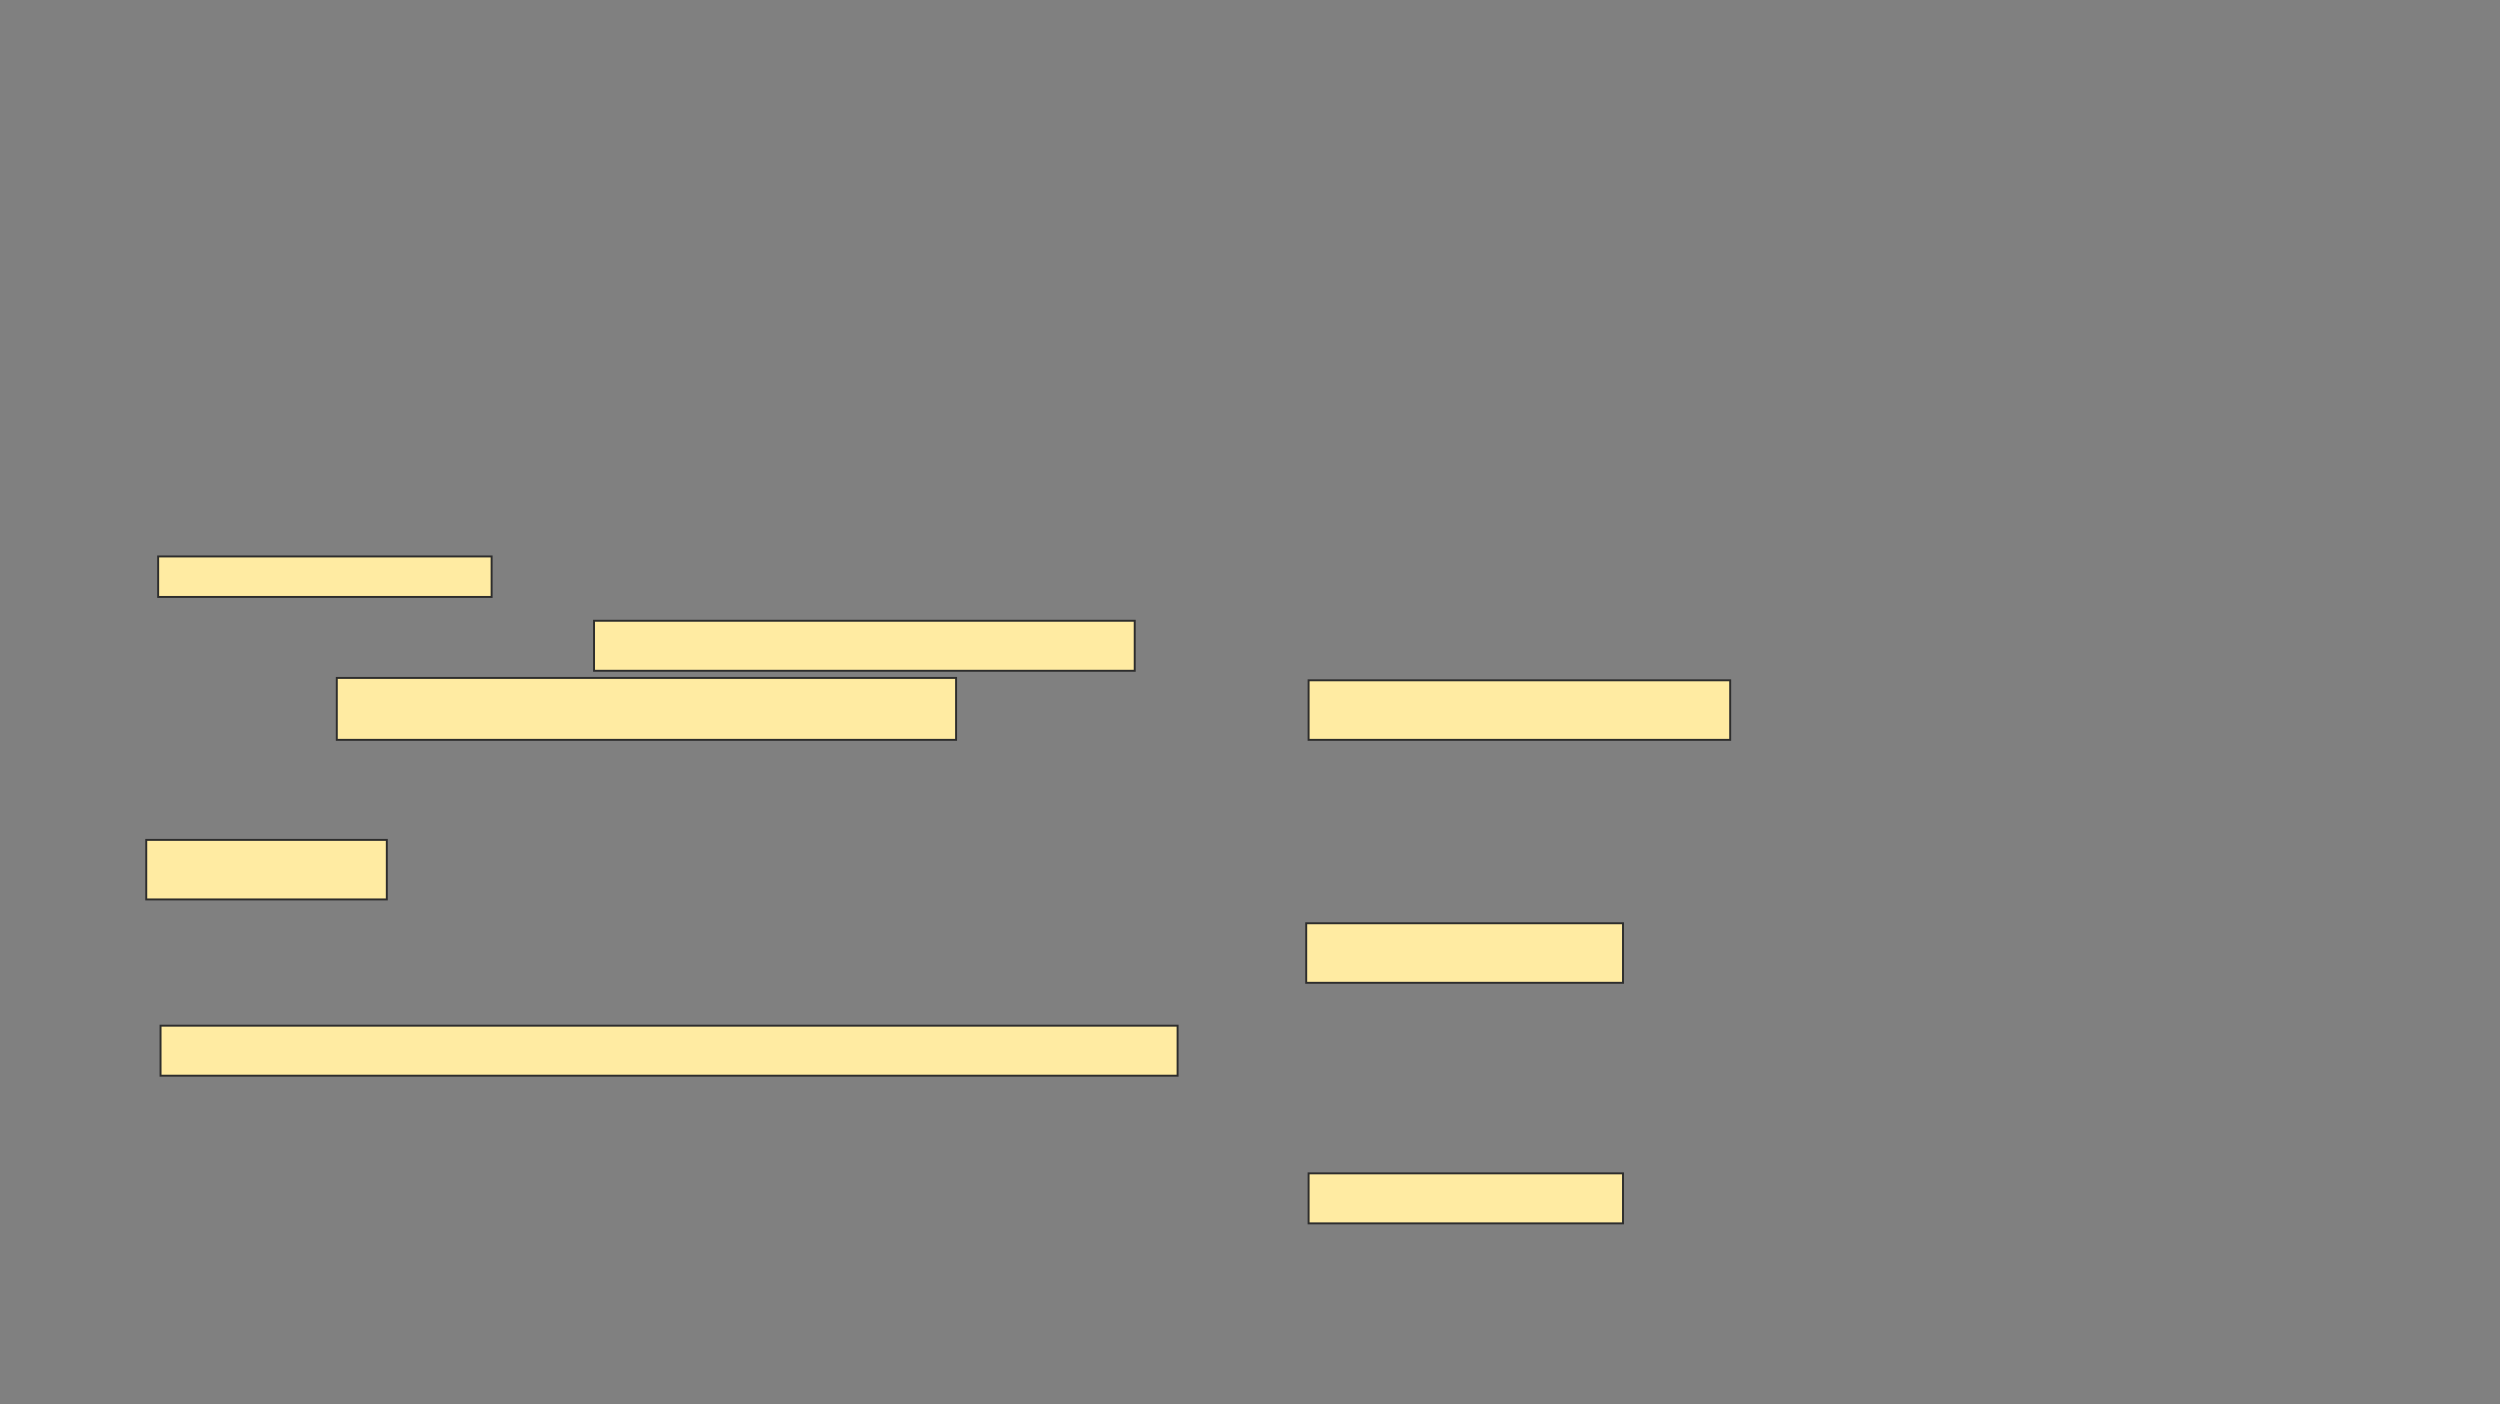 <svg xmlns="http://www.w3.org/2000/svg" width="1280" height="719">
 <rect width="100%" height="100%" fill="#808080" stroke="none"/>
 <!-- Created with Image Occlusion Enhanced -->
 <g>
  <title>Labels</title>
 </g>
 <g>
  <title>Masks</title>
  <rect id="059fd3f62baa4d4f87db2ba3ed3c9645-ao-1" height="30.488" width="215.854" y="348.317" x="670" stroke="#2D2D2D" fill="#FFEBA2"/>
  <rect id="059fd3f62baa4d4f87db2ba3ed3c9645-ao-2" height="30.488" width="162.195" y="472.707" x="668.781" stroke="#2D2D2D" fill="#FFEBA2"/>
  <rect id="059fd3f62baa4d4f87db2ba3ed3c9645-ao-3" height="25.61" width="160.976" y="600.756" x="670" stroke="#2D2D2D" fill="#FFEBA2"/>
  <g id="059fd3f62baa4d4f87db2ba3ed3c9645-ao-4">
   <rect height="20.732" width="170.732" y="284.902" x="80.976" stroke="#2D2D2D" fill="#FFEBA2"/>
   <rect height="25.61" width="276.829" y="317.829" x="304.146" stroke="#2D2D2D" fill="#FFEBA2"/>
   <rect height="31.707" width="317.073" y="347.098" x="172.439" stroke="#2D2D2D" fill="#FFEBA2"/>
   <rect height="30.488" width="123.171" y="430.024" x="74.878" stroke="#2D2D2D" fill="#FFEBA2"/>
   <rect height="25.61" width="520.732" y="525.146" x="82.195" stroke="#2D2D2D" fill="#FFEBA2"/>
  </g>
 </g>
</svg>